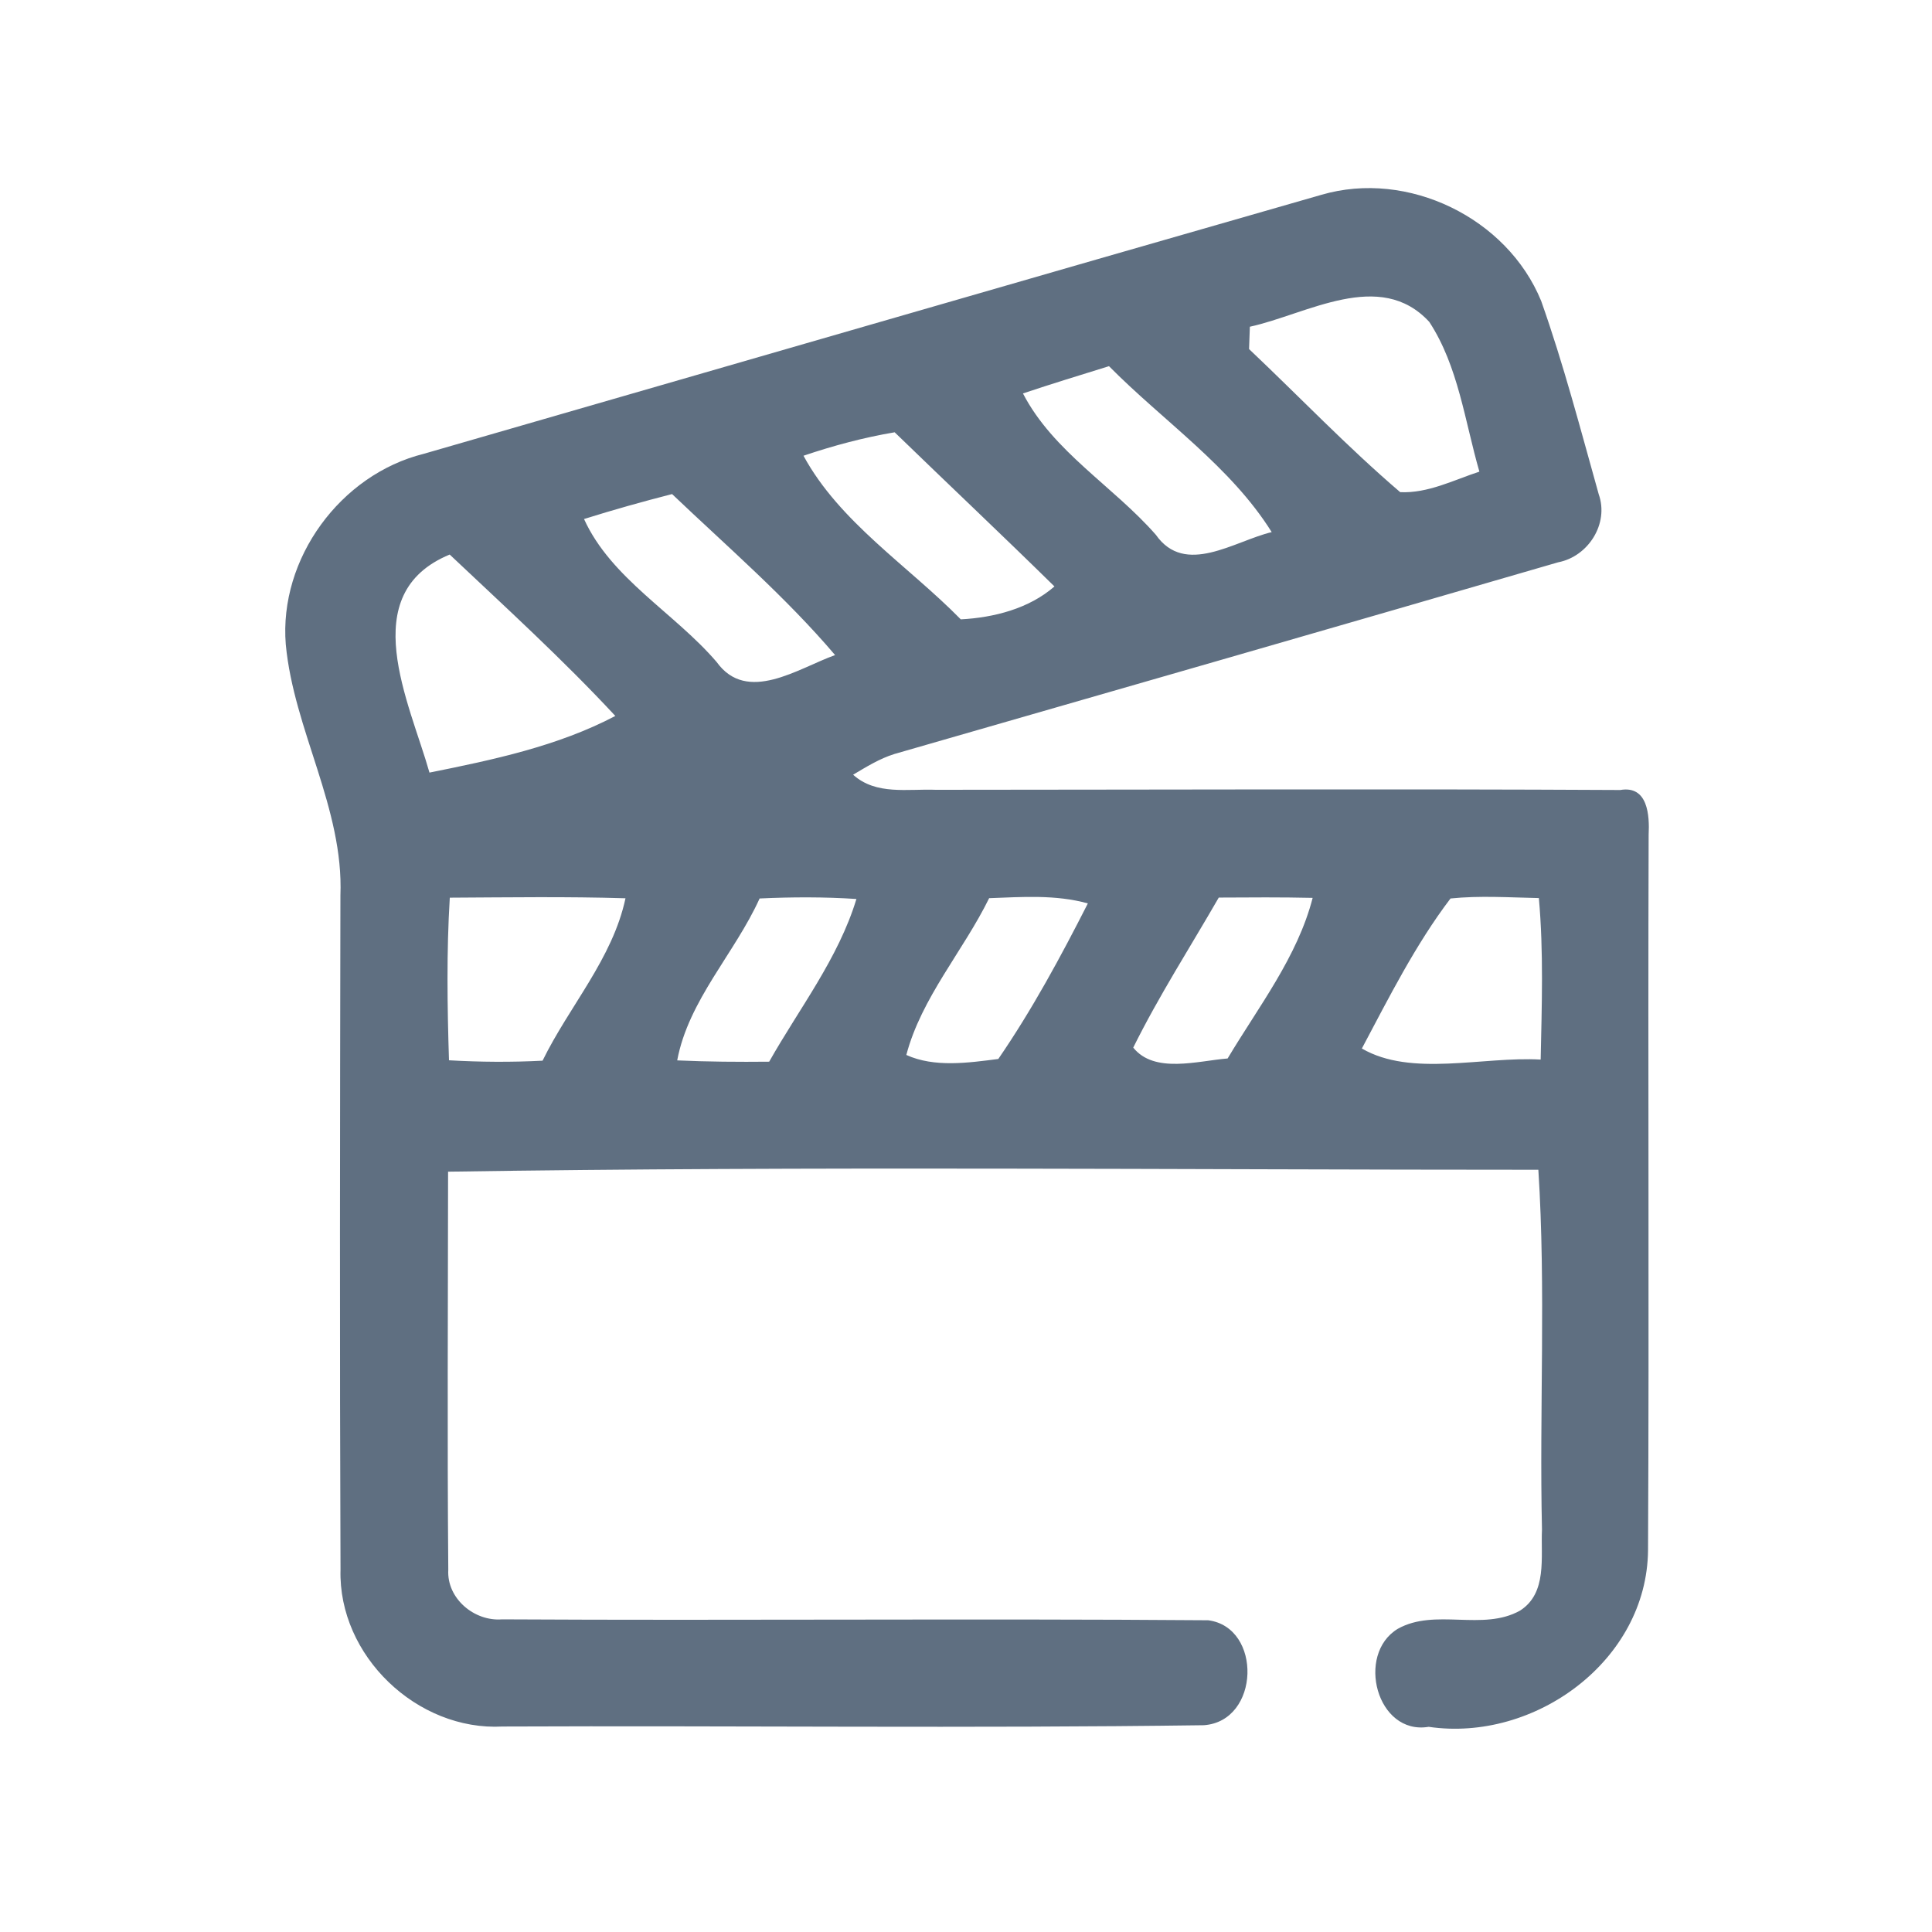 <?xml version="1.0" encoding="UTF-8" ?>
<!DOCTYPE svg PUBLIC "-//W3C//DTD SVG 1.1//EN" "http://www.w3.org/Graphics/SVG/1.1/DTD/svg11.dtd">
<svg width="192pt" height="192pt" viewBox="0 0 192 192" version="1.1" xmlns="http://www.w3.org/2000/svg">
<g id="#5f6f81ff">
<path fill="#5f6f81" opacity="1.00" d=" M 131.32 19.36 C 139.91 16.85 149.78 21.65 153.16 29.91 C 155.39 36.21 157.08 42.70 158.88 49.12 C 159.92 52.05 157.83 55.31 154.85 55.88 C 132.88 62.27 110.88 68.60 88.89 74.93 C 87.41 75.39 86.10 76.21 84.78 76.99 C 87.06 79.05 90.22 78.38 93.01 78.49 C 115.68 78.48 138.35 78.39 161.02 78.51 C 163.77 78.03 163.94 81.04 163.84 82.97 C 163.76 106.67 163.90 130.37 163.78 154.06 C 163.68 165.04 152.51 173.16 141.98 171.61 C 136.81 172.47 134.72 164.40 138.91 161.87 C 142.62 159.79 147.35 162.14 151.06 160.06 C 153.79 158.32 153.11 154.74 153.24 152.00 C 152.97 140.08 153.64 128.14 152.88 116.25 C 116.76 116.25 80.63 115.88 44.53 116.44 C 44.52 129.63 44.44 142.82 44.55 156.01 C 44.39 158.86 47.14 161.15 49.89 160.93 C 73.28 161.06 96.68 160.84 120.07 161.02 C 125.45 161.72 125.23 171.05 119.64 171.45 C 96.42 171.77 73.18 171.48 49.95 171.58 C 41.45 172.04 33.60 164.54 33.84 155.99 C 33.75 133.66 33.79 111.33 33.83 89.00 C 34.17 80.32 29.20 72.57 28.40 64.04 C 27.71 55.52 33.83 47.16 42.11 45.10 C 71.85 36.52 101.57 27.89 131.32 19.36 M 124.21 32.47 C 124.19 33.02 124.15 34.13 124.13 34.69 C 129.13 39.42 133.91 44.43 139.15 48.91 C 141.90 49.04 144.46 47.71 147.02 46.87 C 145.57 41.87 144.93 36.40 142.04 31.99 C 137.13 26.66 129.89 31.23 124.21 32.47 M 101.66 39.10 C 104.66 44.89 110.64 48.32 114.87 53.15 C 117.78 57.30 122.66 53.77 126.38 52.88 C 122.30 46.35 115.60 41.84 110.21 36.39 C 107.35 37.28 104.49 38.15 101.66 39.10 M 79.85 45.29 C 83.43 51.89 90.26 56.23 95.48 61.55 C 98.76 61.38 102.26 60.49 104.79 58.28 C 99.54 53.12 94.19 48.08 88.91 42.96 C 85.83 43.48 82.81 44.29 79.85 45.29 M 58.04 51.58 C 60.73 57.50 67.04 60.91 71.22 65.79 C 74.24 69.99 79.31 66.42 82.99 65.10 C 78.07 59.31 72.28 54.33 66.79 49.10 C 63.86 49.85 60.94 50.67 58.04 51.58 M 42.68 76.78 C 48.96 75.52 55.46 74.15 61.15 71.15 C 55.94 65.54 50.26 60.37 44.69 55.11 C 35.23 59.02 40.71 69.81 42.68 76.78 M 44.70 89.21 C 44.37 94.59 44.45 99.98 44.62 105.37 C 47.72 105.55 50.82 105.57 53.92 105.41 C 56.57 99.99 60.88 95.27 62.16 89.27 C 56.34 89.09 50.52 89.18 44.70 89.21 M 75.49 89.29 C 73.01 94.76 68.42 99.40 67.30 105.38 C 70.34 105.52 73.39 105.54 76.44 105.51 C 79.44 100.20 83.32 95.24 85.11 89.34 C 81.91 89.13 78.70 89.14 75.49 89.29 M 98.30 89.26 C 95.72 94.52 91.57 99.15 90.07 104.84 C 92.86 106.11 96.24 105.62 99.21 105.24 C 102.57 100.35 105.42 95.07 108.11 89.78 C 104.91 88.89 101.57 89.14 98.30 89.26 M 121.12 89.20 C 118.27 94.15 115.16 98.98 112.62 104.11 C 114.72 106.73 119.02 105.43 122.00 105.19 C 125.06 100.06 128.94 95.10 130.45 89.23 C 127.34 89.16 124.23 89.18 121.12 89.20 M 144.15 89.29 C 140.67 93.87 138.04 99.12 135.34 104.20 C 140.26 107.06 147.35 104.97 153.11 105.30 C 153.22 99.95 153.41 94.59 152.93 89.25 C 150.01 89.19 147.07 88.99 144.15 89.29 Z" />
</g>
</svg>
